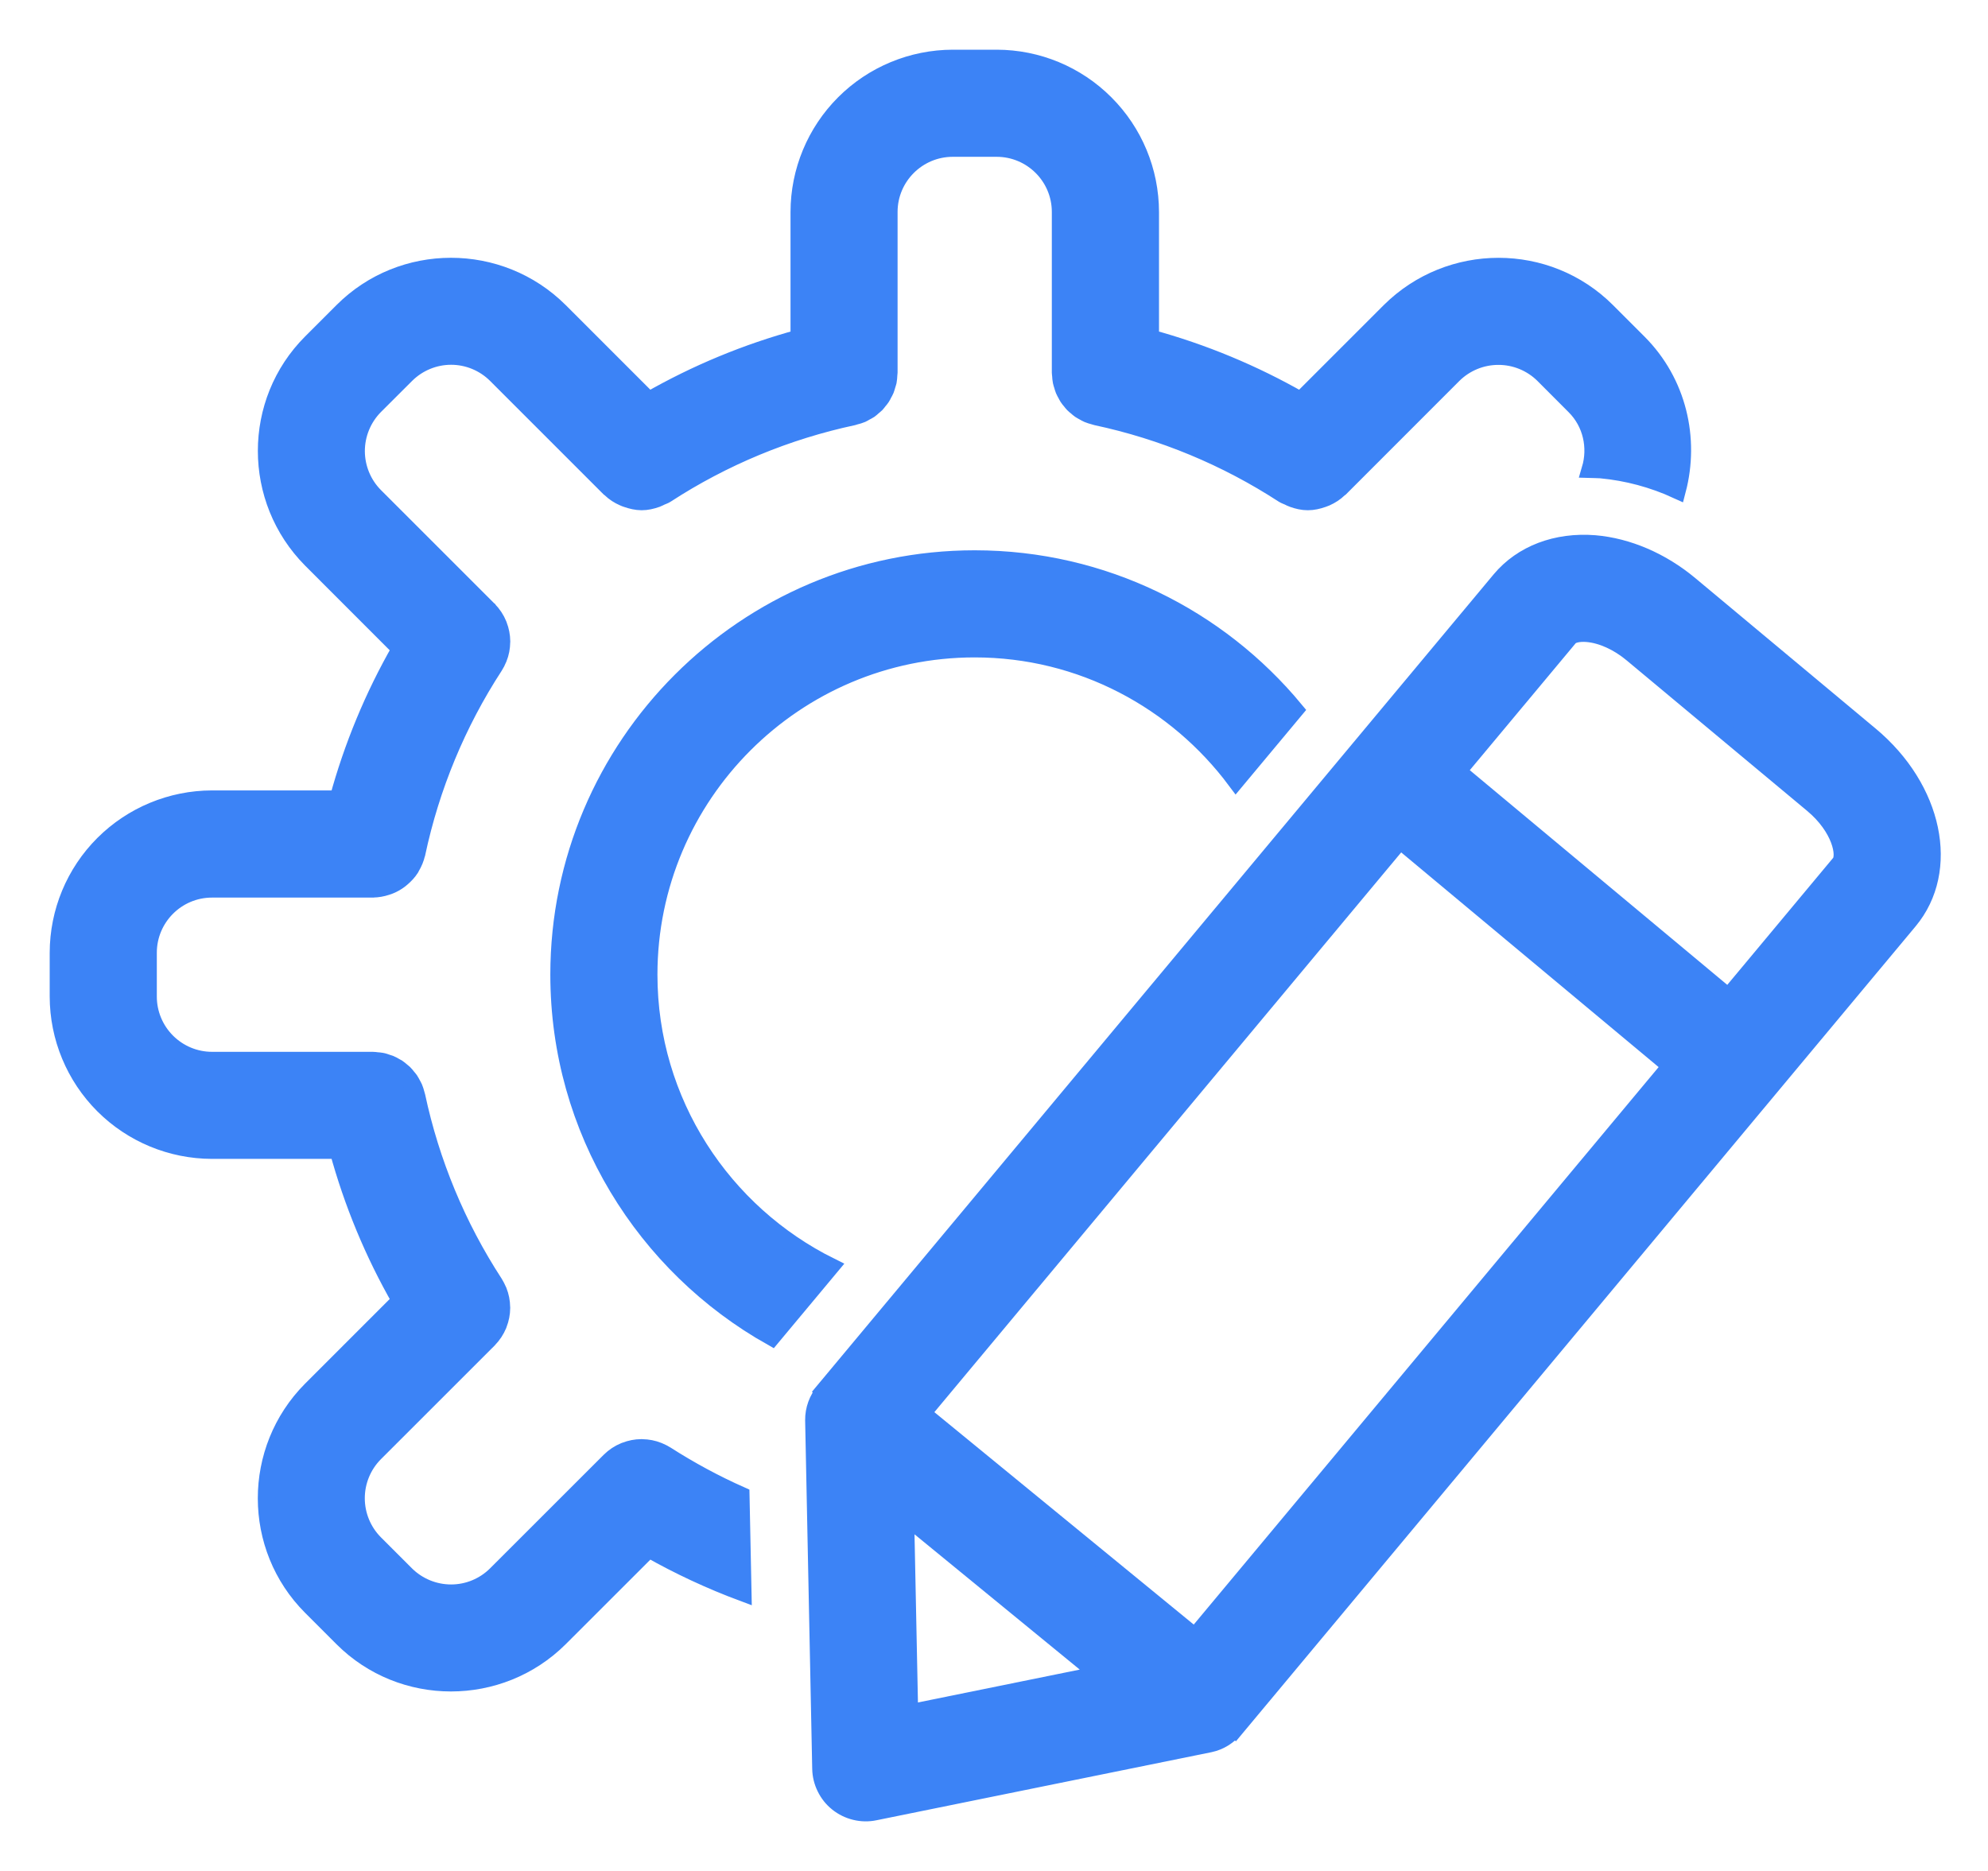 <svg width="34" height="32" viewBox="0 0 34 32" fill="none" xmlns="http://www.w3.org/2000/svg">
<path d="M31.983 12.577L28.898 10.003C28.415 9.6 27.838 9.352 27.275 9.304C26.62 9.252 26.033 9.474 25.66 9.92L23.259 12.799L14.097 23.786L14.103 23.791C13.983 23.93 13.918 24.108 13.92 24.292L14.041 30.251C14.043 30.363 14.07 30.474 14.12 30.574C14.169 30.675 14.24 30.764 14.328 30.834C14.416 30.904 14.518 30.954 14.627 30.98C14.736 31.007 14.85 31.009 14.96 30.986L20.692 29.821C20.865 29.785 21.012 29.687 21.122 29.556L21.127 29.561L30.246 18.626L32.647 15.747C33.368 14.881 33.077 13.489 31.983 12.577ZM15.553 29.301L15.484 25.92L18.806 28.64L15.553 29.301ZM20.436 27.996L15.768 24.173L23.945 14.368L28.578 18.232L20.436 27.996ZM31.47 14.765L29.56 17.056L24.926 13.192L26.837 10.901C26.883 10.846 27.003 10.819 27.146 10.831C27.395 10.852 27.676 10.979 27.916 11.18L31.002 13.753C31.482 14.153 31.578 14.636 31.47 14.765Z" fill="#3C83F6" stroke="#3C83F6" stroke-width="0.3"/>
<path d="M11.391 24.887C11.352 24.863 11.312 24.842 11.271 24.825C11.266 24.823 11.262 24.82 11.257 24.819C11.17 24.784 11.077 24.766 10.983 24.765L10.969 24.764C10.875 24.765 10.782 24.783 10.695 24.817L10.681 24.822C10.588 24.86 10.504 24.916 10.433 24.986L10.431 24.988L10.43 24.989L10.426 24.993L8.487 26.931C8.282 27.135 8.005 27.25 7.715 27.25C7.426 27.25 7.148 27.136 6.942 26.933L6.406 26.397C6.203 26.192 6.089 25.914 6.089 25.625C6.089 25.337 6.203 25.059 6.406 24.854L8.348 22.913L8.35 22.911L8.352 22.909L8.354 22.906C8.425 22.834 8.48 22.75 8.518 22.659C8.52 22.654 8.521 22.649 8.523 22.645C8.557 22.557 8.575 22.465 8.576 22.371L8.575 22.357C8.574 22.263 8.556 22.17 8.521 22.082L8.516 22.072C8.498 22.03 8.477 21.989 8.453 21.95C7.817 20.973 7.366 19.886 7.123 18.745C7.121 18.734 7.116 18.723 7.113 18.712C7.103 18.674 7.092 18.637 7.077 18.602C7.07 18.584 7.058 18.568 7.05 18.551C7.035 18.524 7.022 18.497 7.005 18.472C6.994 18.455 6.98 18.442 6.968 18.427C6.949 18.403 6.931 18.379 6.909 18.358C6.898 18.347 6.885 18.338 6.873 18.328C6.848 18.306 6.822 18.284 6.794 18.265C6.784 18.259 6.772 18.254 6.762 18.248C6.73 18.228 6.697 18.211 6.663 18.197C6.65 18.192 6.637 18.189 6.624 18.185C6.591 18.173 6.558 18.161 6.522 18.155C6.498 18.15 6.473 18.149 6.448 18.147C6.424 18.144 6.4 18.14 6.375 18.14H3.626C3.336 18.14 3.058 18.024 2.853 17.819C2.648 17.614 2.532 17.336 2.532 17.046V16.296C2.532 15.693 3.022 15.202 3.626 15.202H6.376L6.381 15.201C6.458 15.2 6.535 15.186 6.608 15.162C6.62 15.158 6.633 15.155 6.645 15.15C6.715 15.124 6.779 15.088 6.838 15.043C6.849 15.035 6.859 15.026 6.869 15.017C6.927 14.968 6.978 14.913 7.019 14.85C7.024 14.841 7.028 14.833 7.032 14.825C7.073 14.756 7.105 14.681 7.123 14.6L7.125 14.596C7.368 13.455 7.818 12.368 8.454 11.391C8.48 11.351 8.5 11.31 8.517 11.268L8.522 11.258C8.558 11.169 8.575 11.076 8.576 10.983L8.577 10.969C8.576 10.876 8.558 10.783 8.524 10.696L8.519 10.682C8.481 10.589 8.425 10.505 8.354 10.433L8.353 10.432L8.352 10.43L8.347 10.426L6.409 8.488C6.205 8.283 6.091 8.005 6.09 7.716C6.09 7.427 6.204 7.149 6.407 6.943L6.944 6.407C7.149 6.204 7.426 6.089 7.715 6.089C8.004 6.089 8.281 6.204 8.486 6.407L10.432 8.353C10.435 8.356 10.44 8.357 10.443 8.36C10.508 8.423 10.583 8.471 10.664 8.506C10.682 8.515 10.7 8.521 10.718 8.527C10.8 8.556 10.885 8.576 10.972 8.577H10.975C11.061 8.577 11.147 8.557 11.231 8.527C11.256 8.518 11.278 8.505 11.302 8.494C11.332 8.48 11.363 8.472 11.391 8.453C12.369 7.817 13.455 7.367 14.595 7.124C14.605 7.122 14.613 7.118 14.622 7.115C14.662 7.105 14.702 7.094 14.739 7.078C14.758 7.07 14.775 7.058 14.793 7.048C14.819 7.034 14.845 7.022 14.869 7.006C14.889 6.992 14.907 6.975 14.926 6.958C14.944 6.942 14.964 6.928 14.981 6.911C14.998 6.893 15.012 6.874 15.027 6.854C15.043 6.835 15.06 6.817 15.073 6.796C15.087 6.776 15.096 6.755 15.107 6.733C15.119 6.711 15.133 6.689 15.142 6.666C15.152 6.64 15.159 6.614 15.167 6.587C15.173 6.566 15.181 6.546 15.186 6.524C15.193 6.488 15.195 6.45 15.197 6.413C15.197 6.4 15.201 6.388 15.201 6.374V3.625C15.201 3.022 15.692 2.532 16.295 2.532H17.045C17.649 2.532 18.139 3.022 18.139 3.625V6.375C18.139 6.392 18.143 6.407 18.144 6.424C18.146 6.457 18.148 6.491 18.155 6.524C18.16 6.549 18.168 6.572 18.176 6.596C18.183 6.619 18.188 6.643 18.198 6.666C18.208 6.691 18.222 6.714 18.235 6.738C18.246 6.758 18.255 6.778 18.267 6.796C18.281 6.818 18.298 6.837 18.314 6.856C18.329 6.875 18.343 6.894 18.36 6.911C18.377 6.929 18.396 6.943 18.415 6.958C18.434 6.975 18.452 6.992 18.473 7.006C18.496 7.022 18.521 7.033 18.545 7.047C18.564 7.057 18.582 7.07 18.603 7.078C18.637 7.093 18.674 7.103 18.711 7.113C18.723 7.116 18.734 7.122 18.746 7.124C19.887 7.367 20.973 7.818 21.951 8.454C21.979 8.472 22.01 8.48 22.038 8.494C22.063 8.506 22.086 8.519 22.111 8.527C22.195 8.557 22.28 8.577 22.367 8.577C22.455 8.577 22.541 8.557 22.623 8.528C22.641 8.521 22.659 8.515 22.678 8.507C22.758 8.471 22.833 8.424 22.898 8.36C22.901 8.357 22.906 8.356 22.91 8.353L24.853 6.409C25.058 6.206 25.335 6.091 25.625 6.091C25.914 6.09 26.192 6.204 26.398 6.407L26.934 6.944C27.226 7.236 27.311 7.654 27.201 8.026C27.26 8.028 27.318 8.026 27.378 8.031C27.83 8.073 28.272 8.192 28.684 8.381C28.913 7.508 28.698 6.541 28.017 5.861L27.481 5.325C26.462 4.305 24.799 4.304 23.771 5.325L22.244 6.852C21.435 6.389 20.571 6.03 19.672 5.785V3.625C19.671 2.929 19.394 2.262 18.901 1.77C18.409 1.277 17.742 1.001 17.046 1H16.296C15.6 1.001 14.932 1.278 14.44 1.77C13.948 2.262 13.671 2.929 13.67 3.625V5.785C12.77 6.03 11.906 6.388 11.097 6.852L9.567 5.322C8.543 4.304 6.879 4.305 5.861 5.324L5.325 5.86C4.305 6.879 4.305 8.542 5.325 9.569L6.852 11.097C6.388 11.905 6.03 12.77 5.785 13.669H3.626C2.93 13.67 2.263 13.947 1.77 14.439C1.278 14.931 1.001 15.598 1 16.295V17.045C1.001 17.741 1.278 18.409 1.77 18.901C2.262 19.393 2.93 19.67 3.626 19.671H5.785C6.03 20.57 6.388 21.434 6.852 22.243L5.322 23.773C4.304 24.798 4.305 26.46 5.325 27.48L5.861 28.016C6.37 28.525 7.041 28.78 7.712 28.78C8.384 28.78 9.056 28.526 9.569 28.016L11.097 26.489C11.611 26.781 12.148 27.031 12.703 27.238L12.669 25.576C12.226 25.379 11.799 25.148 11.391 24.887Z" fill="#3C83F6" stroke="#3C83F6" stroke-width="0.3"/>
<path d="M11.094 16.67C11.094 13.595 13.595 11.094 16.67 11.094C18.499 11.094 20.12 11.984 21.138 13.348L22.144 12.142C20.839 10.567 18.87 9.562 16.67 9.562C12.751 9.562 9.562 12.751 9.562 16.67C9.562 19.329 11.032 21.648 13.199 22.867L14.203 21.663C12.364 20.751 11.094 18.858 11.094 16.67Z" fill="#3C83F6" stroke="#3C83F6" stroke-width="0.3"/>
</svg>
